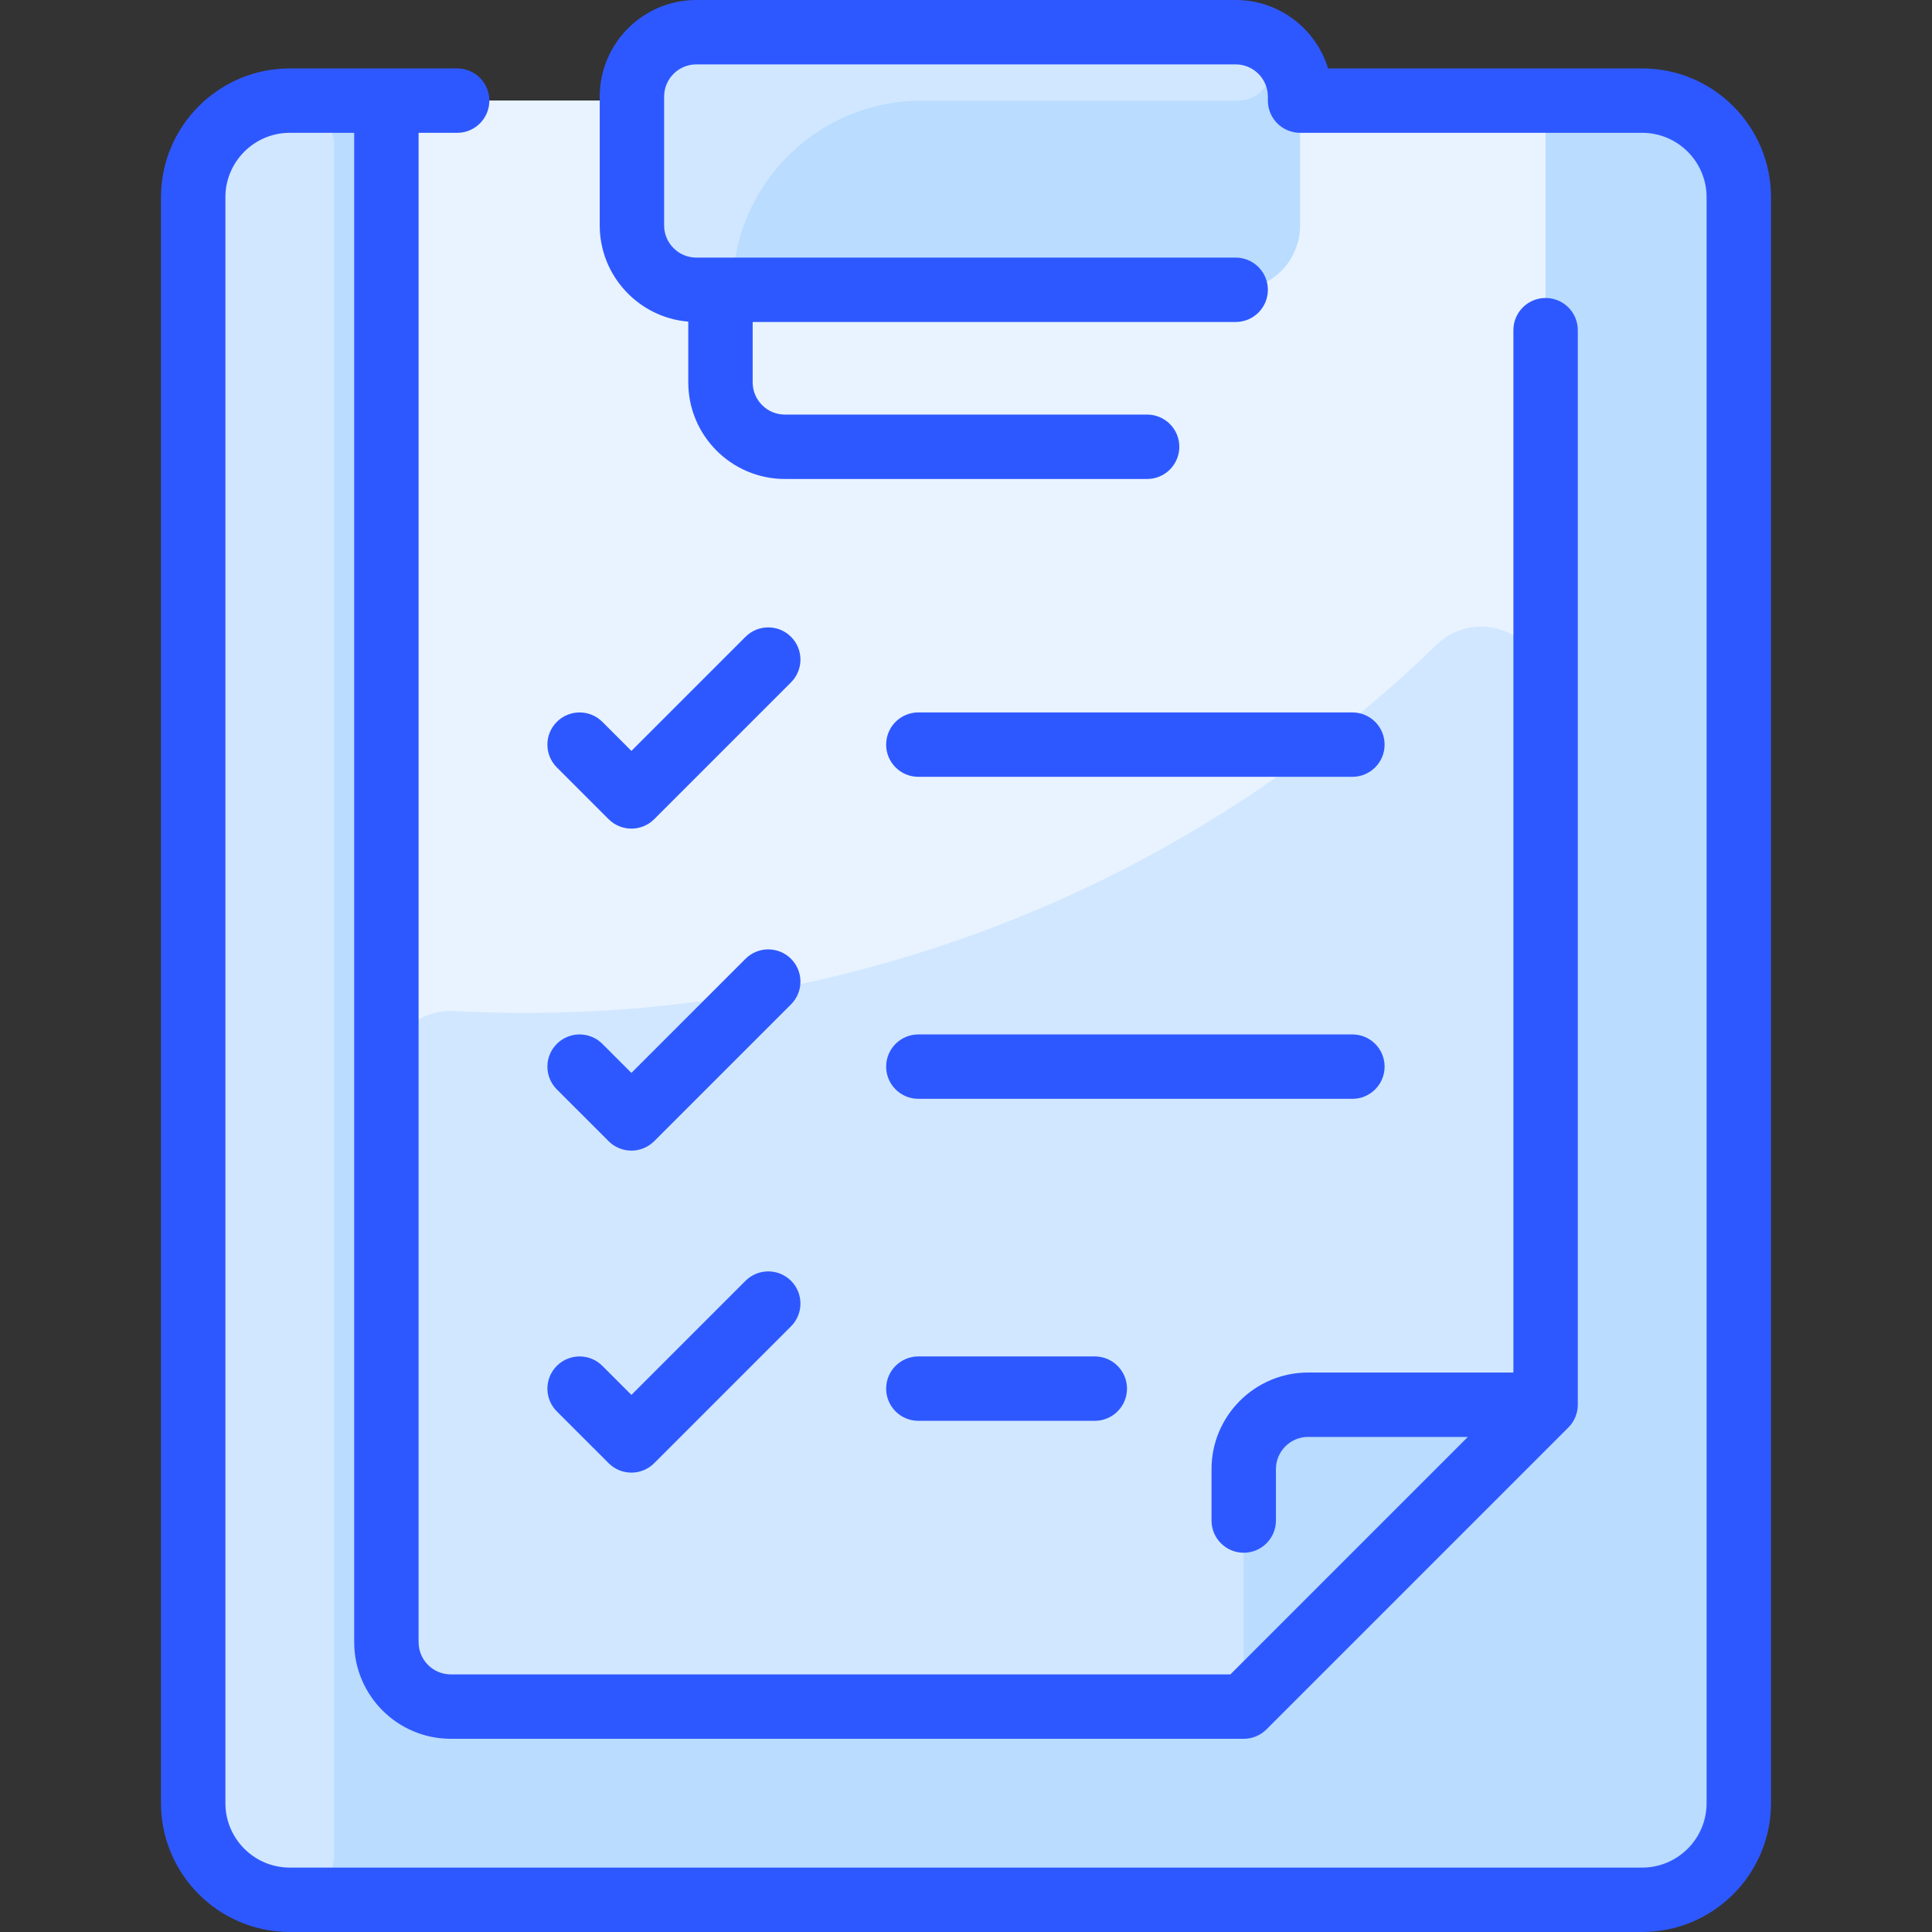 <svg id="Layer_1" enable-background="new 0 0 480 480" height="512" viewBox="0 0 480 480" width="512" xmlns="http://www.w3.org/2000/svg"><rect x="0" y="0" width="480" height="480" fill="#333333" stroke="none"/><path d="m408 25c13.25 0 24 10.75 24 24v399c0 13.25-10.75 24-24 24h-336c-13.25 0-24-10.75-24-24v-399c0-13.25 10.75-24 24-24z" fill="#b9dcff"/><path d="m83 36v425c0 6.075-4.925 11-11 11-13.255 0-24-10.745-24-24v-399c0-13.255 10.745-24 24-24 6.075 0 11 4.925 11 11z" fill="#d1e7ff"/><path d="m96 25v383c0 8.84 7.16 16 16 16h197l75-75v-324z" fill="#e8f3ff"/><path d="m384 171.703v177.297l-75 75h-197c-8.837 0-16-7.163-16-16v-140.831c0-9.148 7.659-16.453 16.795-15.972 89.817 4.731 177.883-26.846 244.062-90.965 10.157-9.841 27.143-2.672 27.143 11.471z" fill="#d1e7ff"/><path d="m384 349-75 75v-59c0-8.84 7.16-16 16-16z" fill="#b9dcff"/><path d="m323 56c0 8.84-7.16 16-16 16h-134c-8.84 0-16-7.16-16-16v-32c0-8.84 7.16-16 16-16h134c8.84 0 16 7.16 16 16z" fill="#b9dcff"/><path d="m307 8c12.292 0 11.38 17 .408 17h-78.408c-23.216 0-42.5 16.832-46.315 38.958-.806 4.674-4.942 8.042-9.685 8.042-8.837 0-16-7.163-16-16v-32c0-8.837 7.163-16 16-16z" fill="#d1e7ff"/><g fill="#2e58ff"><path d="m408 17h-78.041c-3.003-9.83-12.159-17-22.959-17h-134c-13.233 0-24 10.767-24 24v32c0 12.56 9.7 22.89 22 23.91v15.09c0 13.233 10.767 24 24 24h90c4.418 0 8-3.582 8-8s-3.582-8-8-8h-90c-4.411 0-8-3.589-8-8v-15h120c4.418 0 8-3.582 8-8s-3.582-8-8-8h-134c-4.411 0-8-3.589-8-8v-32c0-4.411 3.589-8 8-8h134c4.411 0 8 3.589 8 8v1c0 4.418 3.582 8 8 8h85c8.822 0 16 7.178 16 16v399c0 8.822-7.178 16-16 16h-336c-8.822 0-16-7.178-16-16v-399c0-8.822 7.178-16 16-16h16v375c0 13.233 10.767 24 24 24h197c2.122 0 4.156-.843 5.657-2.343l75-75c1.5-1.501 2.343-3.535 2.343-5.657v-266.968c0-4.418-3.582-8-8-8s-8 3.582-8 8v258.968h-51c-13.233 0-24 10.767-24 24v12.774c0 4.418 3.582 8 8 8s8-3.582 8-8v-12.774c0-4.411 3.589-8 8-8h39.687l-59 59h-193.687c-4.411 0-8-3.589-8-8v-375h9.581c4.418 0 8-3.582 8-8s-3.582-8-8-8h-41.581c-17.645 0-32 14.355-32 32v399c0 17.645 14.355 32 32 32h336c17.645 0 32-14.355 32-32v-399c0-17.645-14.355-32-32-32z"/><path d="m151.214 203.528c3.126 3.124 8.189 3.123 11.314 0l34-34c3.124-3.125 3.124-8.189 0-11.314-3.125-3.123-8.189-3.123-11.314 0l-28.343 28.344-7.214-7.215c-3.125-3.123-8.189-3.123-11.314 0-3.124 3.125-3.124 8.189 0 11.314z"/><path d="m151.214 283.528c3.126 3.124 8.189 3.123 11.314 0l34-34c3.124-3.125 3.124-8.189 0-11.314-3.125-3.123-8.189-3.123-11.314 0l-28.343 28.344-7.214-7.215c-3.125-3.123-8.189-3.123-11.314 0-3.124 3.125-3.124 8.189 0 11.314z"/><path d="m151.214 363.528c3.126 3.124 8.189 3.123 11.314 0l34-34c3.124-3.125 3.124-8.189 0-11.314-3.125-3.123-8.189-3.123-11.314 0l-28.343 28.344-7.214-7.215c-3.125-3.123-8.189-3.123-11.314 0-3.124 3.125-3.124 8.189 0 11.314z"/><path d="m228.161 193h107.839c4.418 0 8-3.582 8-8s-3.582-8-8-8h-107.839c-4.418 0-8 3.582-8 8s3.582 8 8 8z"/><path d="m228.161 273h107.839c4.418 0 8-3.582 8-8s-3.582-8-8-8h-107.839c-4.418 0-8 3.582-8 8s3.582 8 8 8z"/><path d="m228.161 353h43.839c4.418 0 8-3.582 8-8s-3.582-8-8-8h-43.839c-4.418 0-8 3.582-8 8s3.582 8 8 8z"/></g></svg>